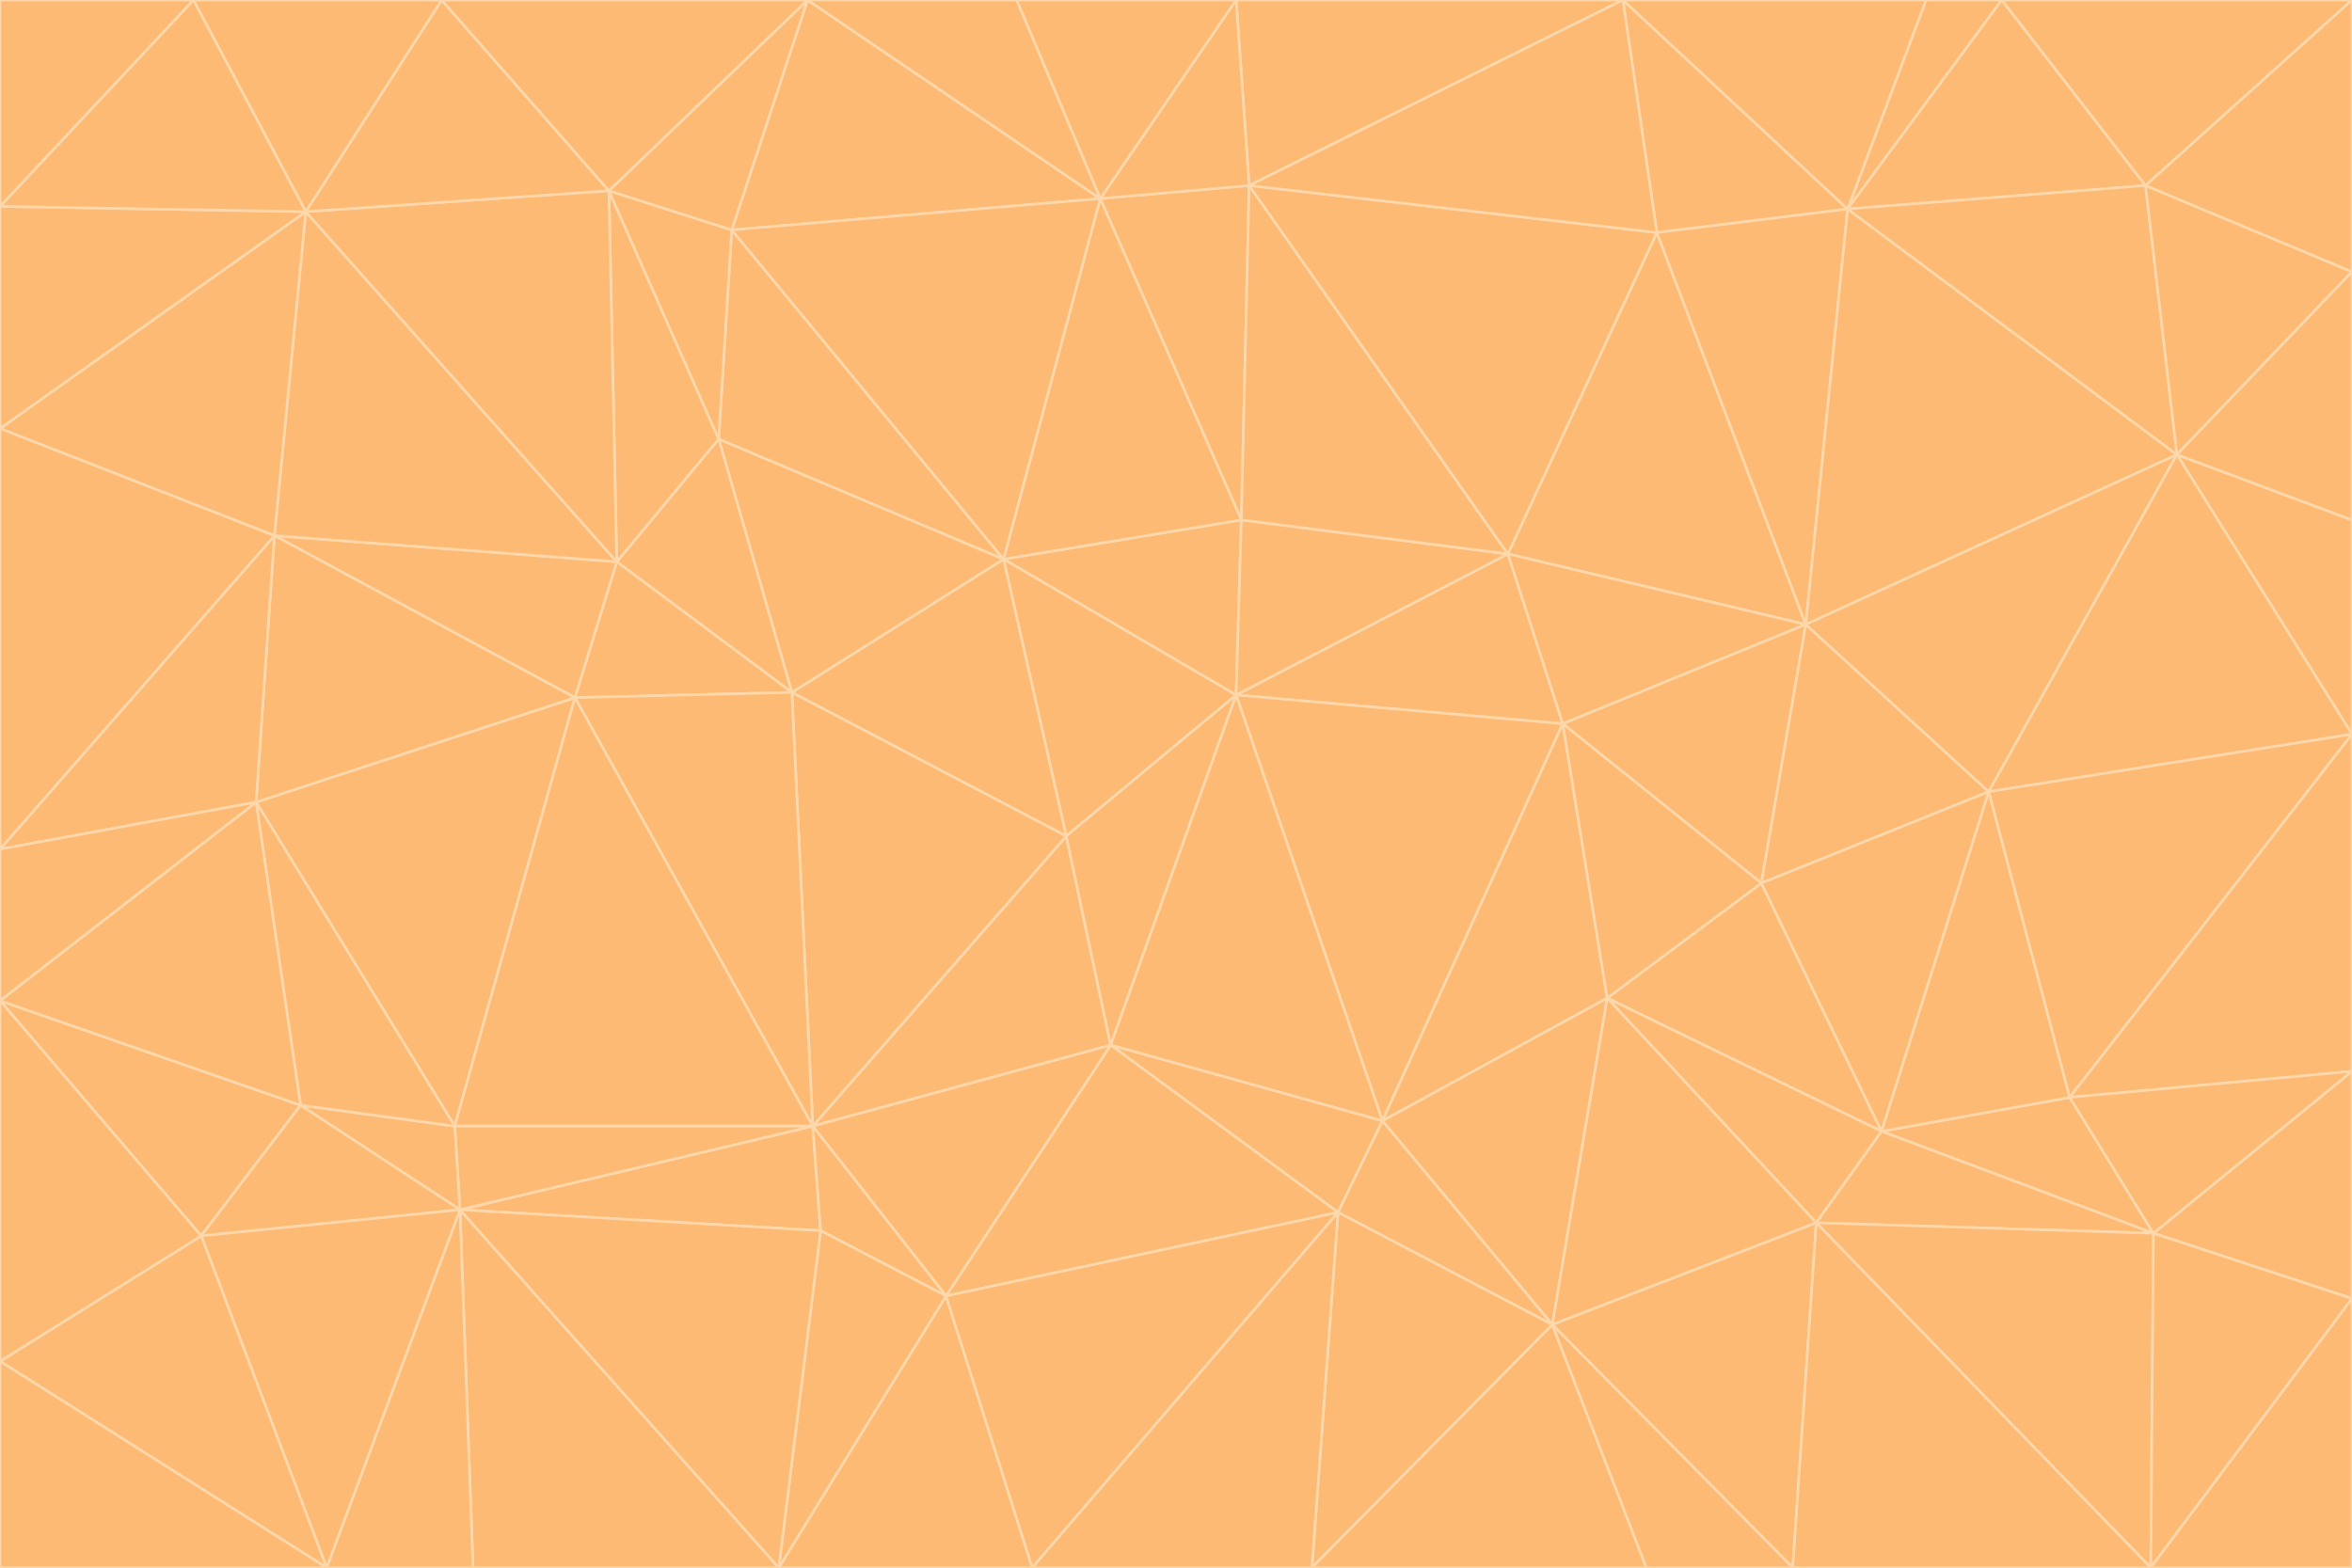 <svg id="visual" viewBox="0 0 900 600" width="900" height="600" xmlns="http://www.w3.org/2000/svg" xmlns:xlink="http://www.w3.org/1999/xlink" version="1.1"><g stroke-width="1" stroke-linejoin="bevel"><path d="M473 266L475 199L384 214Z" fill="#fdba74" stroke="#fed7aa"></path><path d="M384 214L408 320L473 266Z" fill="#fdba74" stroke="#fed7aa"></path><path d="M384 214L303 265L408 320Z" fill="#fdba74" stroke="#fed7aa"></path><path d="M598 277L577 212L473 266Z" fill="#fdba74" stroke="#fed7aa"></path><path d="M473 266L577 212L475 199Z" fill="#fdba74" stroke="#fed7aa"></path><path d="M478 71L421 76L475 199Z" fill="#fdba74" stroke="#fed7aa"></path><path d="M475 199L421 76L384 214Z" fill="#fdba74" stroke="#fed7aa"></path><path d="M384 214L275 168L303 265Z" fill="#fdba74" stroke="#fed7aa"></path><path d="M577 212L478 71L475 199Z" fill="#fdba74" stroke="#fed7aa"></path><path d="M311 431L425 400L408 320Z" fill="#fdba74" stroke="#fed7aa"></path><path d="M408 320L425 400L473 266Z" fill="#fdba74" stroke="#fed7aa"></path><path d="M529 429L598 277L473 266Z" fill="#fdba74" stroke="#fed7aa"></path><path d="M280 88L275 168L384 214Z" fill="#fdba74" stroke="#fed7aa"></path><path d="M275 168L236 215L303 265Z" fill="#fdba74" stroke="#fed7aa"></path><path d="M303 265L311 431L408 320Z" fill="#fdba74" stroke="#fed7aa"></path><path d="M309 0L280 88L421 76Z" fill="#fdba74" stroke="#fed7aa"></path><path d="M421 76L280 88L384 214Z" fill="#fdba74" stroke="#fed7aa"></path><path d="M275 168L233 73L236 215Z" fill="#fdba74" stroke="#fed7aa"></path><path d="M236 215L220 267L303 265Z" fill="#fdba74" stroke="#fed7aa"></path><path d="M425 400L529 429L473 266Z" fill="#fdba74" stroke="#fed7aa"></path><path d="M220 267L311 431L303 265Z" fill="#fdba74" stroke="#fed7aa"></path><path d="M425 400L512 464L529 429Z" fill="#fdba74" stroke="#fed7aa"></path><path d="M621 0L473 0L478 71Z" fill="#fdba74" stroke="#fed7aa"></path><path d="M478 71L473 0L421 76Z" fill="#fdba74" stroke="#fed7aa"></path><path d="M473 0L389 0L421 76Z" fill="#fdba74" stroke="#fed7aa"></path><path d="M529 429L615 382L598 277Z" fill="#fdba74" stroke="#fed7aa"></path><path d="M362 496L512 464L425 400Z" fill="#fdba74" stroke="#fed7aa"></path><path d="M529 429L594 507L615 382Z" fill="#fdba74" stroke="#fed7aa"></path><path d="M691 239L634 89L577 212Z" fill="#fdba74" stroke="#fed7aa"></path><path d="M577 212L634 89L478 71Z" fill="#fdba74" stroke="#fed7aa"></path><path d="M691 239L577 212L598 277Z" fill="#fdba74" stroke="#fed7aa"></path><path d="M280 88L233 73L275 168Z" fill="#fdba74" stroke="#fed7aa"></path><path d="M236 215L105 205L220 267Z" fill="#fdba74" stroke="#fed7aa"></path><path d="M309 0L233 73L280 88Z" fill="#fdba74" stroke="#fed7aa"></path><path d="M674 338L691 239L598 277Z" fill="#fdba74" stroke="#fed7aa"></path><path d="M389 0L309 0L421 76Z" fill="#fdba74" stroke="#fed7aa"></path><path d="M720 433L674 338L615 382Z" fill="#fdba74" stroke="#fed7aa"></path><path d="M615 382L674 338L598 277Z" fill="#fdba74" stroke="#fed7aa"></path><path d="M176 463L314 471L311 431Z" fill="#fdba74" stroke="#fed7aa"></path><path d="M311 431L362 496L425 400Z" fill="#fdba74" stroke="#fed7aa"></path><path d="M314 471L362 496L311 431Z" fill="#fdba74" stroke="#fed7aa"></path><path d="M707 80L621 0L634 89Z" fill="#fdba74" stroke="#fed7aa"></path><path d="M634 89L621 0L478 71Z" fill="#fdba74" stroke="#fed7aa"></path><path d="M691 239L707 80L634 89Z" fill="#fdba74" stroke="#fed7aa"></path><path d="M512 464L594 507L529 429Z" fill="#fdba74" stroke="#fed7aa"></path><path d="M502 600L594 507L512 464Z" fill="#fdba74" stroke="#fed7aa"></path><path d="M98 307L174 431L220 267Z" fill="#fdba74" stroke="#fed7aa"></path><path d="M220 267L174 431L311 431Z" fill="#fdba74" stroke="#fed7aa"></path><path d="M298 600L395 600L362 496Z" fill="#fdba74" stroke="#fed7aa"></path><path d="M117 81L105 205L236 215Z" fill="#fdba74" stroke="#fed7aa"></path><path d="M674 338L761 303L691 239Z" fill="#fdba74" stroke="#fed7aa"></path><path d="M691 239L833 174L707 80Z" fill="#fdba74" stroke="#fed7aa"></path><path d="M720 433L761 303L674 338Z" fill="#fdba74" stroke="#fed7aa"></path><path d="M105 205L98 307L220 267Z" fill="#fdba74" stroke="#fed7aa"></path><path d="M174 431L176 463L311 431Z" fill="#fdba74" stroke="#fed7aa"></path><path d="M115 423L176 463L174 431Z" fill="#fdba74" stroke="#fed7aa"></path><path d="M695 468L720 433L615 382Z" fill="#fdba74" stroke="#fed7aa"></path><path d="M233 73L117 81L236 215Z" fill="#fdba74" stroke="#fed7aa"></path><path d="M169 0L117 81L233 73Z" fill="#fdba74" stroke="#fed7aa"></path><path d="M309 0L169 0L233 73Z" fill="#fdba74" stroke="#fed7aa"></path><path d="M594 507L695 468L615 382Z" fill="#fdba74" stroke="#fed7aa"></path><path d="M298 600L362 496L314 471Z" fill="#fdba74" stroke="#fed7aa"></path><path d="M362 496L395 600L512 464Z" fill="#fdba74" stroke="#fed7aa"></path><path d="M594 507L686 600L695 468Z" fill="#fdba74" stroke="#fed7aa"></path><path d="M98 307L115 423L174 431Z" fill="#fdba74" stroke="#fed7aa"></path><path d="M395 600L502 600L512 464Z" fill="#fdba74" stroke="#fed7aa"></path><path d="M766 0L737 0L707 80Z" fill="#fdba74" stroke="#fed7aa"></path><path d="M707 80L737 0L621 0Z" fill="#fdba74" stroke="#fed7aa"></path><path d="M181 600L298 600L176 463Z" fill="#fdba74" stroke="#fed7aa"></path><path d="M176 463L298 600L314 471Z" fill="#fdba74" stroke="#fed7aa"></path><path d="M900 199L833 174L900 281Z" fill="#fdba74" stroke="#fed7aa"></path><path d="M761 303L833 174L691 239Z" fill="#fdba74" stroke="#fed7aa"></path><path d="M821 71L766 0L707 80Z" fill="#fdba74" stroke="#fed7aa"></path><path d="M824 472L792 420L720 433Z" fill="#fdba74" stroke="#fed7aa"></path><path d="M720 433L792 420L761 303Z" fill="#fdba74" stroke="#fed7aa"></path><path d="M824 472L720 433L695 468Z" fill="#fdba74" stroke="#fed7aa"></path><path d="M502 600L630 600L594 507Z" fill="#fdba74" stroke="#fed7aa"></path><path d="M833 174L821 71L707 80Z" fill="#fdba74" stroke="#fed7aa"></path><path d="M169 0L74 0L117 81Z" fill="#fdba74" stroke="#fed7aa"></path><path d="M117 81L0 164L105 205Z" fill="#fdba74" stroke="#fed7aa"></path><path d="M105 205L0 325L98 307Z" fill="#fdba74" stroke="#fed7aa"></path><path d="M0 383L77 473L115 423Z" fill="#fdba74" stroke="#fed7aa"></path><path d="M115 423L77 473L176 463Z" fill="#fdba74" stroke="#fed7aa"></path><path d="M0 383L115 423L98 307Z" fill="#fdba74" stroke="#fed7aa"></path><path d="M0 79L0 164L117 81Z" fill="#fdba74" stroke="#fed7aa"></path><path d="M0 164L0 325L105 205Z" fill="#fdba74" stroke="#fed7aa"></path><path d="M630 600L686 600L594 507Z" fill="#fdba74" stroke="#fed7aa"></path><path d="M125 600L181 600L176 463Z" fill="#fdba74" stroke="#fed7aa"></path><path d="M823 600L824 472L695 468Z" fill="#fdba74" stroke="#fed7aa"></path><path d="M900 281L833 174L761 303Z" fill="#fdba74" stroke="#fed7aa"></path><path d="M0 325L0 383L98 307Z" fill="#fdba74" stroke="#fed7aa"></path><path d="M77 473L125 600L176 463Z" fill="#fdba74" stroke="#fed7aa"></path><path d="M74 0L0 79L117 81Z" fill="#fdba74" stroke="#fed7aa"></path><path d="M900 281L761 303L792 420Z" fill="#fdba74" stroke="#fed7aa"></path><path d="M833 174L900 104L821 71Z" fill="#fdba74" stroke="#fed7aa"></path><path d="M900 410L900 281L792 420Z" fill="#fdba74" stroke="#fed7aa"></path><path d="M0 521L125 600L77 473Z" fill="#fdba74" stroke="#fed7aa"></path><path d="M900 199L900 104L833 174Z" fill="#fdba74" stroke="#fed7aa"></path><path d="M821 71L900 0L766 0Z" fill="#fdba74" stroke="#fed7aa"></path><path d="M74 0L0 0L0 79Z" fill="#fdba74" stroke="#fed7aa"></path><path d="M900 497L900 410L824 472Z" fill="#fdba74" stroke="#fed7aa"></path><path d="M824 472L900 410L792 420Z" fill="#fdba74" stroke="#fed7aa"></path><path d="M900 104L900 0L821 71Z" fill="#fdba74" stroke="#fed7aa"></path><path d="M0 383L0 521L77 473Z" fill="#fdba74" stroke="#fed7aa"></path><path d="M686 600L823 600L695 468Z" fill="#fdba74" stroke="#fed7aa"></path><path d="M823 600L900 497L824 472Z" fill="#fdba74" stroke="#fed7aa"></path><path d="M0 521L0 600L125 600Z" fill="#fdba74" stroke="#fed7aa"></path><path d="M823 600L900 600L900 497Z" fill="#fdba74" stroke="#fed7aa"></path></g></svg>